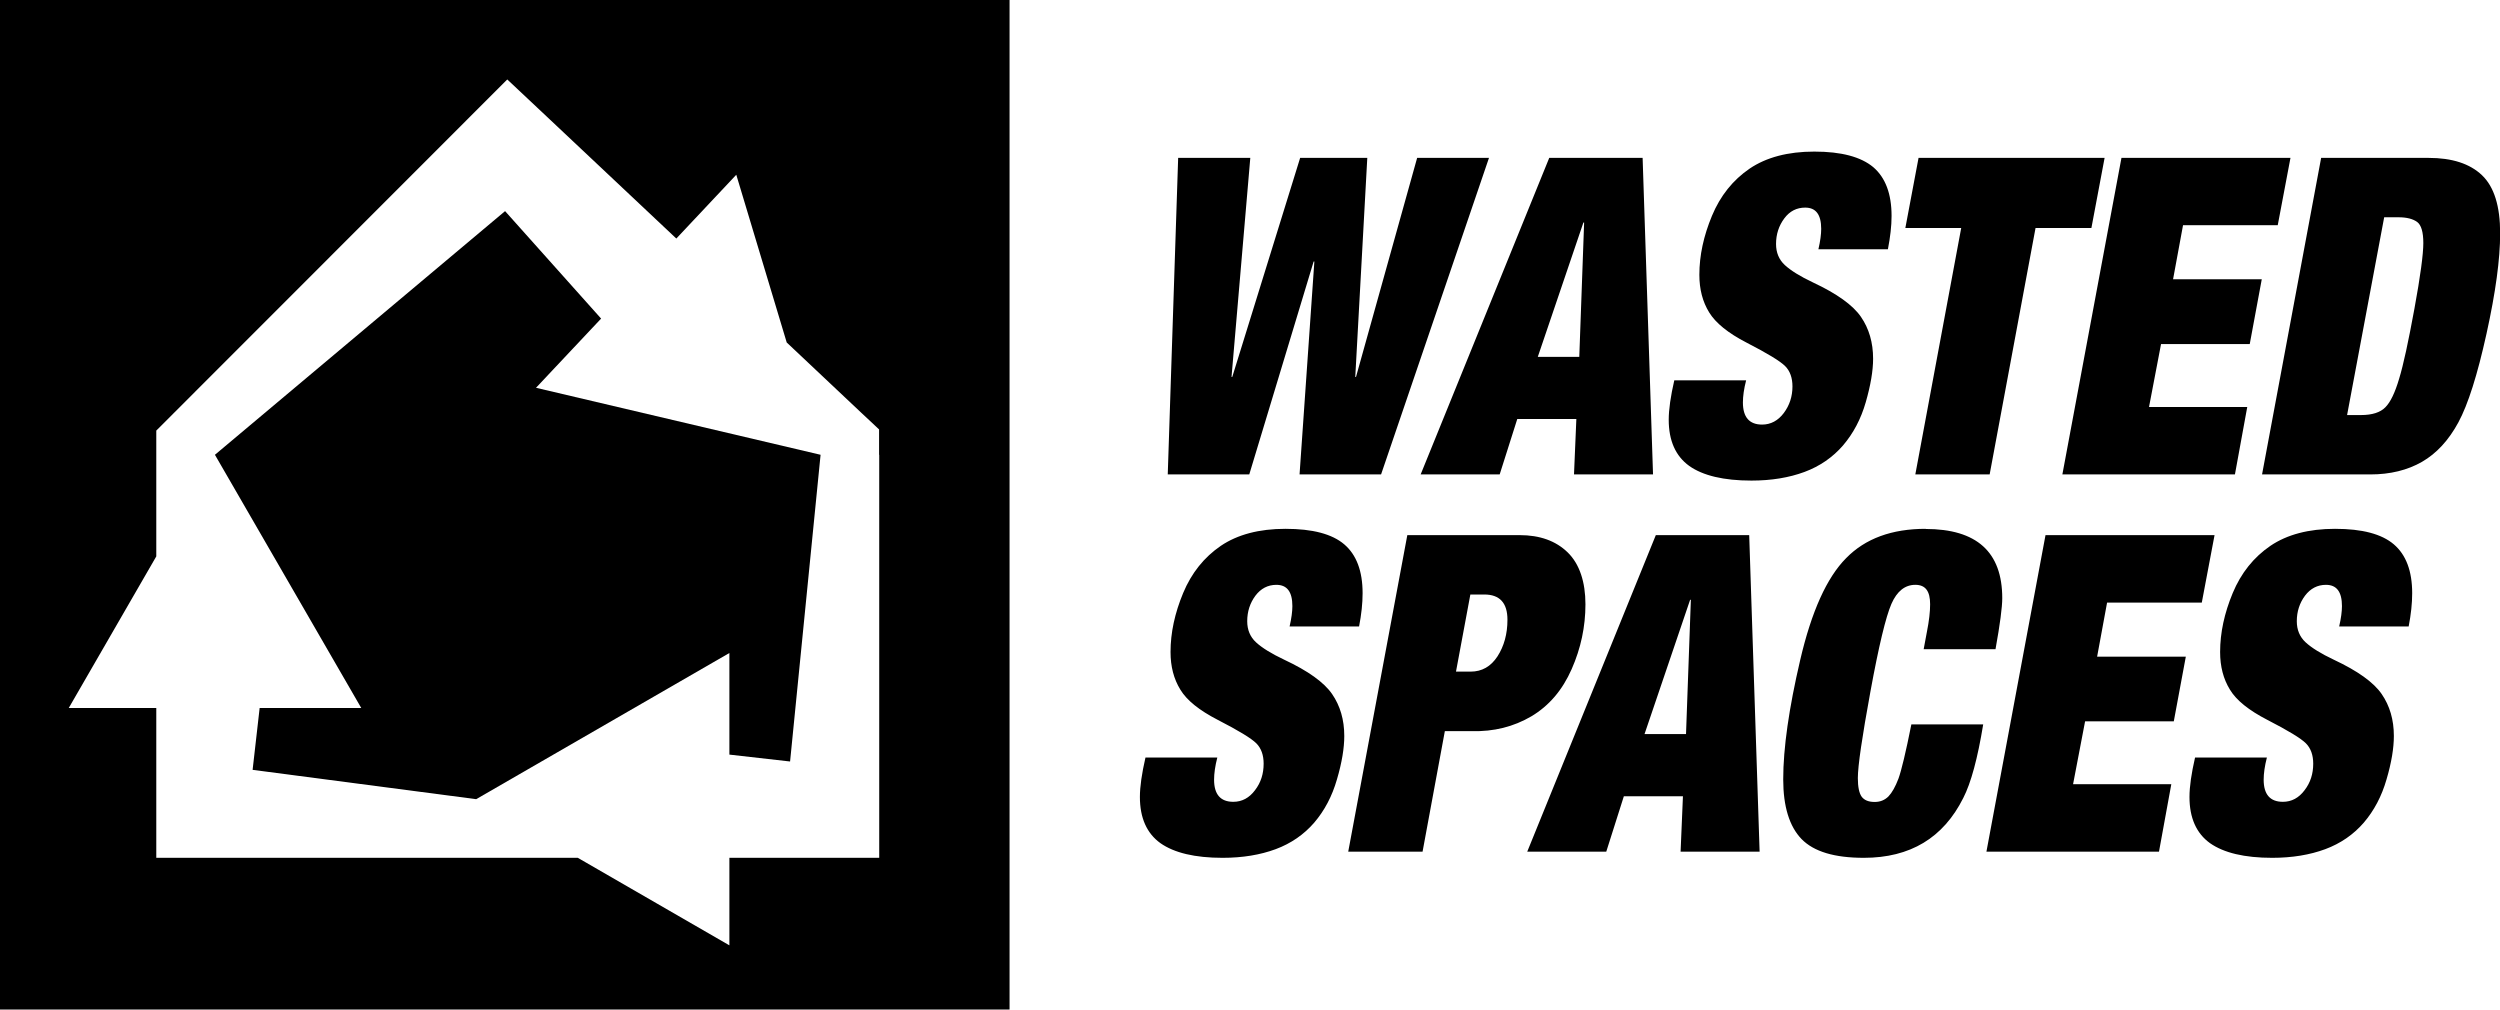<?xml version="1.0" encoding="UTF-8"?>
<svg id="Layer_2" data-name="Layer 2" xmlns="http://www.w3.org/2000/svg" viewBox="0 0 170.52 68.86">
  <g id="Layer_1-2" data-name="Layer 1">
    <g>
      <path class="cls-1" d="M0,0v68.86h68.86V0H0ZM59.97,31.02v27.49h-10.22v5.97l-10.34-5.97H10.66v-10.22h-5.97l5.97-10.34v-8.58l1.17-1.17L31.86,8.16l2.74-2.74,2.83,2.66,8.7,8.19,4.09-4.35,3.44,11.44,5.04,4.75,1.26,1.18v1.73Z"/>
      <polygon class="cls-1" points="41 21.73 34.45 14.4 14.66 31.02 24.64 48.29 17.71 48.29 17.23 52.51 32.48 54.51 49.75 44.54 49.75 51.47 53.89 51.94 55.97 31.02 55.97 31.02 36.56 26.45 41 21.73"/>
    </g>
    <g>
      <path class="cls-1" d="M159.27,36.07c-1.8,0-3.27.39-4.41,1.16-1.14.78-2,1.85-2.57,3.22-.57,1.37-.86,2.71-.86,4.02,0,.99.22,1.84.67,2.57.44.73,1.29,1.41,2.55,2.06,1.42.73,2.29,1.26,2.63,1.6.34.34.5.81.5,1.39,0,.69-.19,1.29-.59,1.81-.39.52-.88.79-1.48.79-.87,0-1.31-.5-1.31-1.51,0-.42.07-.93.22-1.51h-4.9c-.25,1.09-.38,1.98-.38,2.69,0,1.43.47,2.48,1.4,3.15.94.66,2.35,1,4.24,1,1.36,0,2.57-.2,3.62-.59,1.05-.39,1.93-1,2.63-1.81.7-.82,1.22-1.8,1.55-2.95.34-1.15.5-2.14.5-2.96,0-1.11-.28-2.06-.83-2.86-.55-.8-1.64-1.58-3.26-2.34-.89-.42-1.53-.82-1.93-1.19-.4-.37-.6-.85-.6-1.44,0-.66.19-1.24.56-1.74.37-.49.85-.74,1.43-.74.73,0,1.09.48,1.09,1.45,0,.36-.06.83-.19,1.39h4.74c.16-.83.24-1.58.24-2.27,0-1.51-.42-2.62-1.25-3.33-.83-.71-2.17-1.06-4-1.06M151.04,36.5h-11.52l-4.03,21.59h11.77l.84-4.6h-6.7l.82-4.29h6.05l.82-4.41h-6.05l.68-3.69h6.46l.87-4.6ZM131.35,36.07c-2.31,0-4.12.66-5.43,2-1.32,1.33-2.36,3.64-3.13,6.94-.77,3.3-1.16,6.01-1.16,8.15,0,1.85.42,3.21,1.25,4.07.84.86,2.25,1.28,4.25,1.28,3.16,0,5.42-1.36,6.78-4.08.53-1.03.98-2.7,1.36-5.02h-4.9c-.38,1.91-.68,3.15-.88,3.7-.21.55-.44.96-.68,1.21-.25.25-.56.38-.94.38-.42,0-.71-.12-.89-.36-.17-.24-.26-.66-.26-1.27,0-.83.29-2.8.86-5.91.57-3.11,1.05-5.1,1.43-5.97.38-.87.93-1.3,1.63-1.3s1.01.44,1.01,1.33c0,.5-.07,1.13-.22,1.88l-.22,1.18h4.9c.31-1.71.46-2.87.46-3.48,0-3.15-1.74-4.72-5.23-4.72M115.28,40.91h.05l-.33,9.16h-2.83l3.11-9.16ZM119.31,36.5h-6.37l-8.77,21.59h5.39l1.2-3.78h4.03l-.16,3.78h5.39l-.71-21.59ZM99.31,45.81l.98-5.26h.95c1.05,0,1.58.57,1.58,1.72,0,.97-.23,1.8-.68,2.5-.45.69-1.06,1.04-1.83,1.04h-1.01ZM103.65,36.5h-7.66l-4.03,21.59h5.07l1.52-8.22h1.83c1.51.04,2.86-.3,4.07-1.01,1.21-.72,2.12-1.79,2.75-3.22.63-1.43.94-2.9.94-4.42s-.4-2.75-1.21-3.54c-.81-.79-1.9-1.18-3.28-1.18M87.68,36.07c-1.8,0-3.27.39-4.41,1.16-1.14.78-2,1.85-2.57,3.22-.57,1.37-.86,2.71-.86,4.02,0,.99.22,1.84.67,2.57.44.73,1.29,1.41,2.55,2.06,1.42.73,2.29,1.26,2.63,1.6.34.34.5.81.5,1.39,0,.69-.19,1.29-.59,1.81-.39.52-.88.79-1.48.79-.87,0-1.31-.5-1.31-1.51,0-.42.07-.93.22-1.51h-4.9c-.25,1.09-.38,1.98-.38,2.69,0,1.43.47,2.48,1.4,3.15.94.66,2.35,1,4.24,1,1.36,0,2.57-.2,3.62-.59,1.05-.39,1.93-1,2.63-1.81.7-.82,1.22-1.8,1.55-2.95.34-1.15.5-2.14.5-2.96,0-1.11-.28-2.06-.83-2.86-.55-.8-1.64-1.58-3.26-2.34-.89-.42-1.53-.82-1.93-1.19-.4-.37-.6-.85-.6-1.44,0-.66.19-1.24.56-1.74.37-.49.85-.74,1.43-.74.73,0,1.09.48,1.09,1.45,0,.36-.06.83-.19,1.39h4.74c.16-.83.24-1.58.24-2.27,0-1.51-.42-2.62-1.25-3.33-.83-.71-2.17-1.06-4-1.06"/>
      <path class="cls-1" d="M160.09,28.31l2.53-13.49h.98c.56,0,.98.11,1.27.32.28.21.42.69.42,1.44s-.2,2.26-.61,4.49c-.41,2.23-.75,3.82-1.04,4.76-.28.95-.59,1.6-.94,1.95-.34.35-.9.53-1.66.53h-.95ZM165.65,10.77h-7.33l-4.03,21.59h7.38c1.36,0,2.54-.29,3.53-.86.99-.57,1.82-1.47,2.48-2.69.66-1.22,1.3-3.24,1.92-6.05.62-2.81.93-5.09.93-6.85,0-1.85-.41-3.17-1.24-3.96-.83-.79-2.04-1.18-3.64-1.18M156.22,10.77h-11.52l-4.03,21.59h11.77l.84-4.6h-6.7l.82-4.29h6.05l.82-4.42h-6.05l.68-3.69h6.46l.87-4.6ZM143.55,10.77h-12.69l-.9,4.78h3.81l-3.13,16.81h5.07l3.13-16.81h3.81l.9-4.78ZM123.75,10.34c-1.8,0-3.27.39-4.41,1.16-1.14.78-2,1.85-2.57,3.22-.57,1.37-.86,2.71-.86,4.02,0,.99.22,1.84.67,2.57.44.72,1.29,1.41,2.55,2.06,1.42.73,2.29,1.26,2.63,1.6.34.34.5.81.5,1.39,0,.68-.2,1.29-.59,1.81-.39.52-.89.79-1.48.79-.87,0-1.31-.5-1.31-1.51,0-.42.07-.93.22-1.51h-4.9c-.25,1.09-.38,1.99-.38,2.69,0,1.43.47,2.48,1.4,3.15.93.66,2.35,1,4.24,1,1.36,0,2.57-.2,3.62-.59,1.05-.39,1.93-1,2.63-1.81.7-.82,1.22-1.8,1.55-2.95.33-1.15.5-2.14.5-2.96,0-1.11-.28-2.06-.83-2.86-.55-.8-1.64-1.58-3.26-2.34-.89-.42-1.53-.82-1.93-1.19-.4-.37-.6-.85-.6-1.44,0-.66.19-1.24.56-1.74s.85-.74,1.43-.74c.73,0,1.09.48,1.09,1.45,0,.36-.06.83-.19,1.39h4.74c.16-.83.25-1.58.25-2.27,0-1.51-.42-2.62-1.25-3.33-.84-.7-2.17-1.06-4.01-1.06M108,15.18h.05l-.33,9.16h-2.83l3.11-9.16ZM112.04,10.77h-6.37l-8.77,21.59h5.39l1.2-3.78h4.03l-.16,3.78h5.39l-.71-21.59ZM85.26,10.77h-4.9l-.71,21.59h5.56l4.39-14.52h.05l-1.01,14.52h5.56l7.36-21.59h-4.9l-4.17,14.94h-.05l.82-14.94h-4.58l-4.63,14.94h-.05l1.28-14.94Z"/>
    </g>
  </g>
</svg>